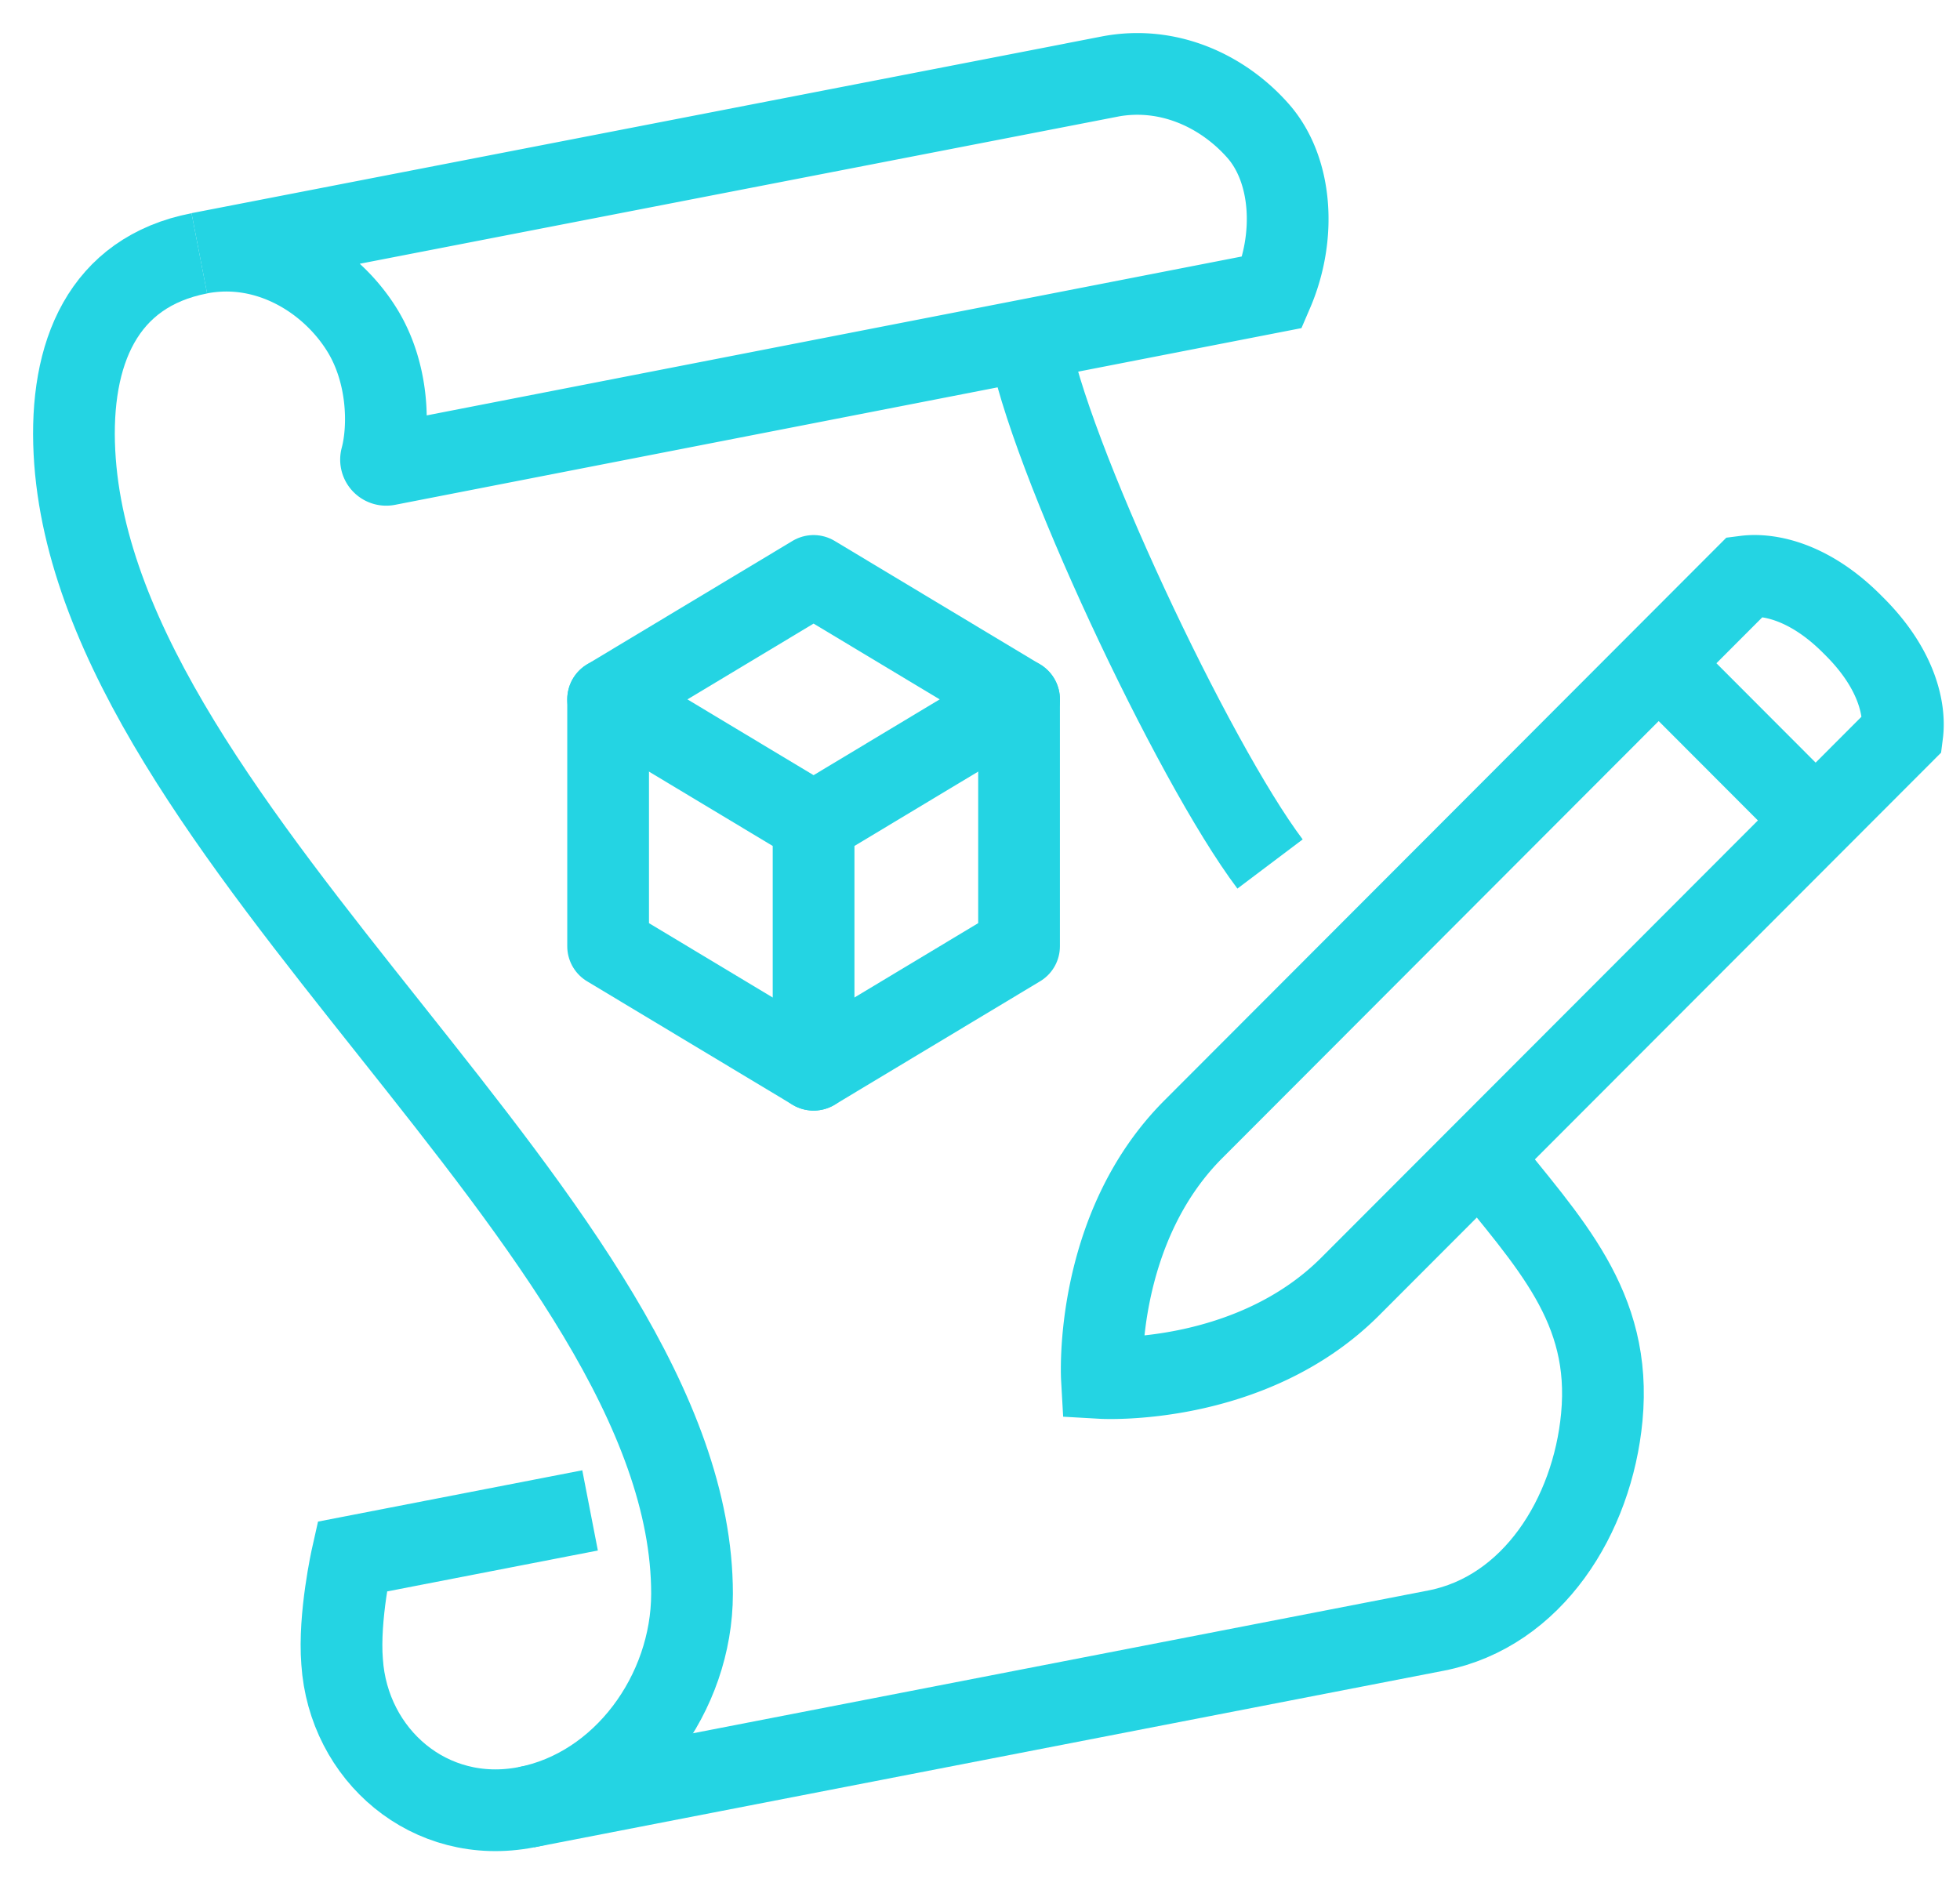 <svg xmlns="http://www.w3.org/2000/svg" width="53" height="51" viewBox="0 0 53 51">
    <g fill="none" fill-rule="evenodd" stroke="#24D4E3" stroke-width="2.21">
        <path d="M5.39 6.851c-2.614.508-3.515 2.707-3.377 5.387.539 10.432 16.707 20.959 16.7 30.867-.002 2.683-1.868 5.264-4.481 5.772-2.613.507-4.814-1.417-4.981-3.933-.098-1.22.268-2.845.268-2.845l6.437-1.25"/>
        <path d="M40.02 31.279c1.875 2.347 3.578 4.052 3.294 7.049-.252 2.67-1.868 5.262-4.48 5.771l-24.602 4.778M27.81 9.185c.5 3.014 4.445 11.412 6.533 14.182"/>
        <path d="M29.992 2.074L5.389 6.85c1.848-.358 3.558.695 4.413 2.093.695 1.138.737 2.576.508 3.447a.14.14 0 0 0 .164.178l23.934-4.667c.656-1.525.528-3.315-.384-4.356-.951-1.082-2.436-1.782-4.032-1.472zM50.158 16.956c1.172 1.175 1.36 2.276 1.282 2.886l-14.928 14.95c-2.701 2.705-6.716 2.476-6.716 2.476s-.228-4.021 2.472-6.726L47.196 15.59c.61-.078 1.71.112 2.882 1.286l.08.08zM44.814 17.899l4.242 4.25"/>
        <path stroke-linecap="round" stroke-linejoin="round" d="M22 15.576l-5.556 3.339v6.677L22 28.931l5.556-3.339v-6.677z"/>
        <path stroke-linecap="round" stroke-linejoin="round" d="M16.444 18.915L22 22.254l5.556-3.34M22 22.254v6.677"/>
    </g>
</svg>
